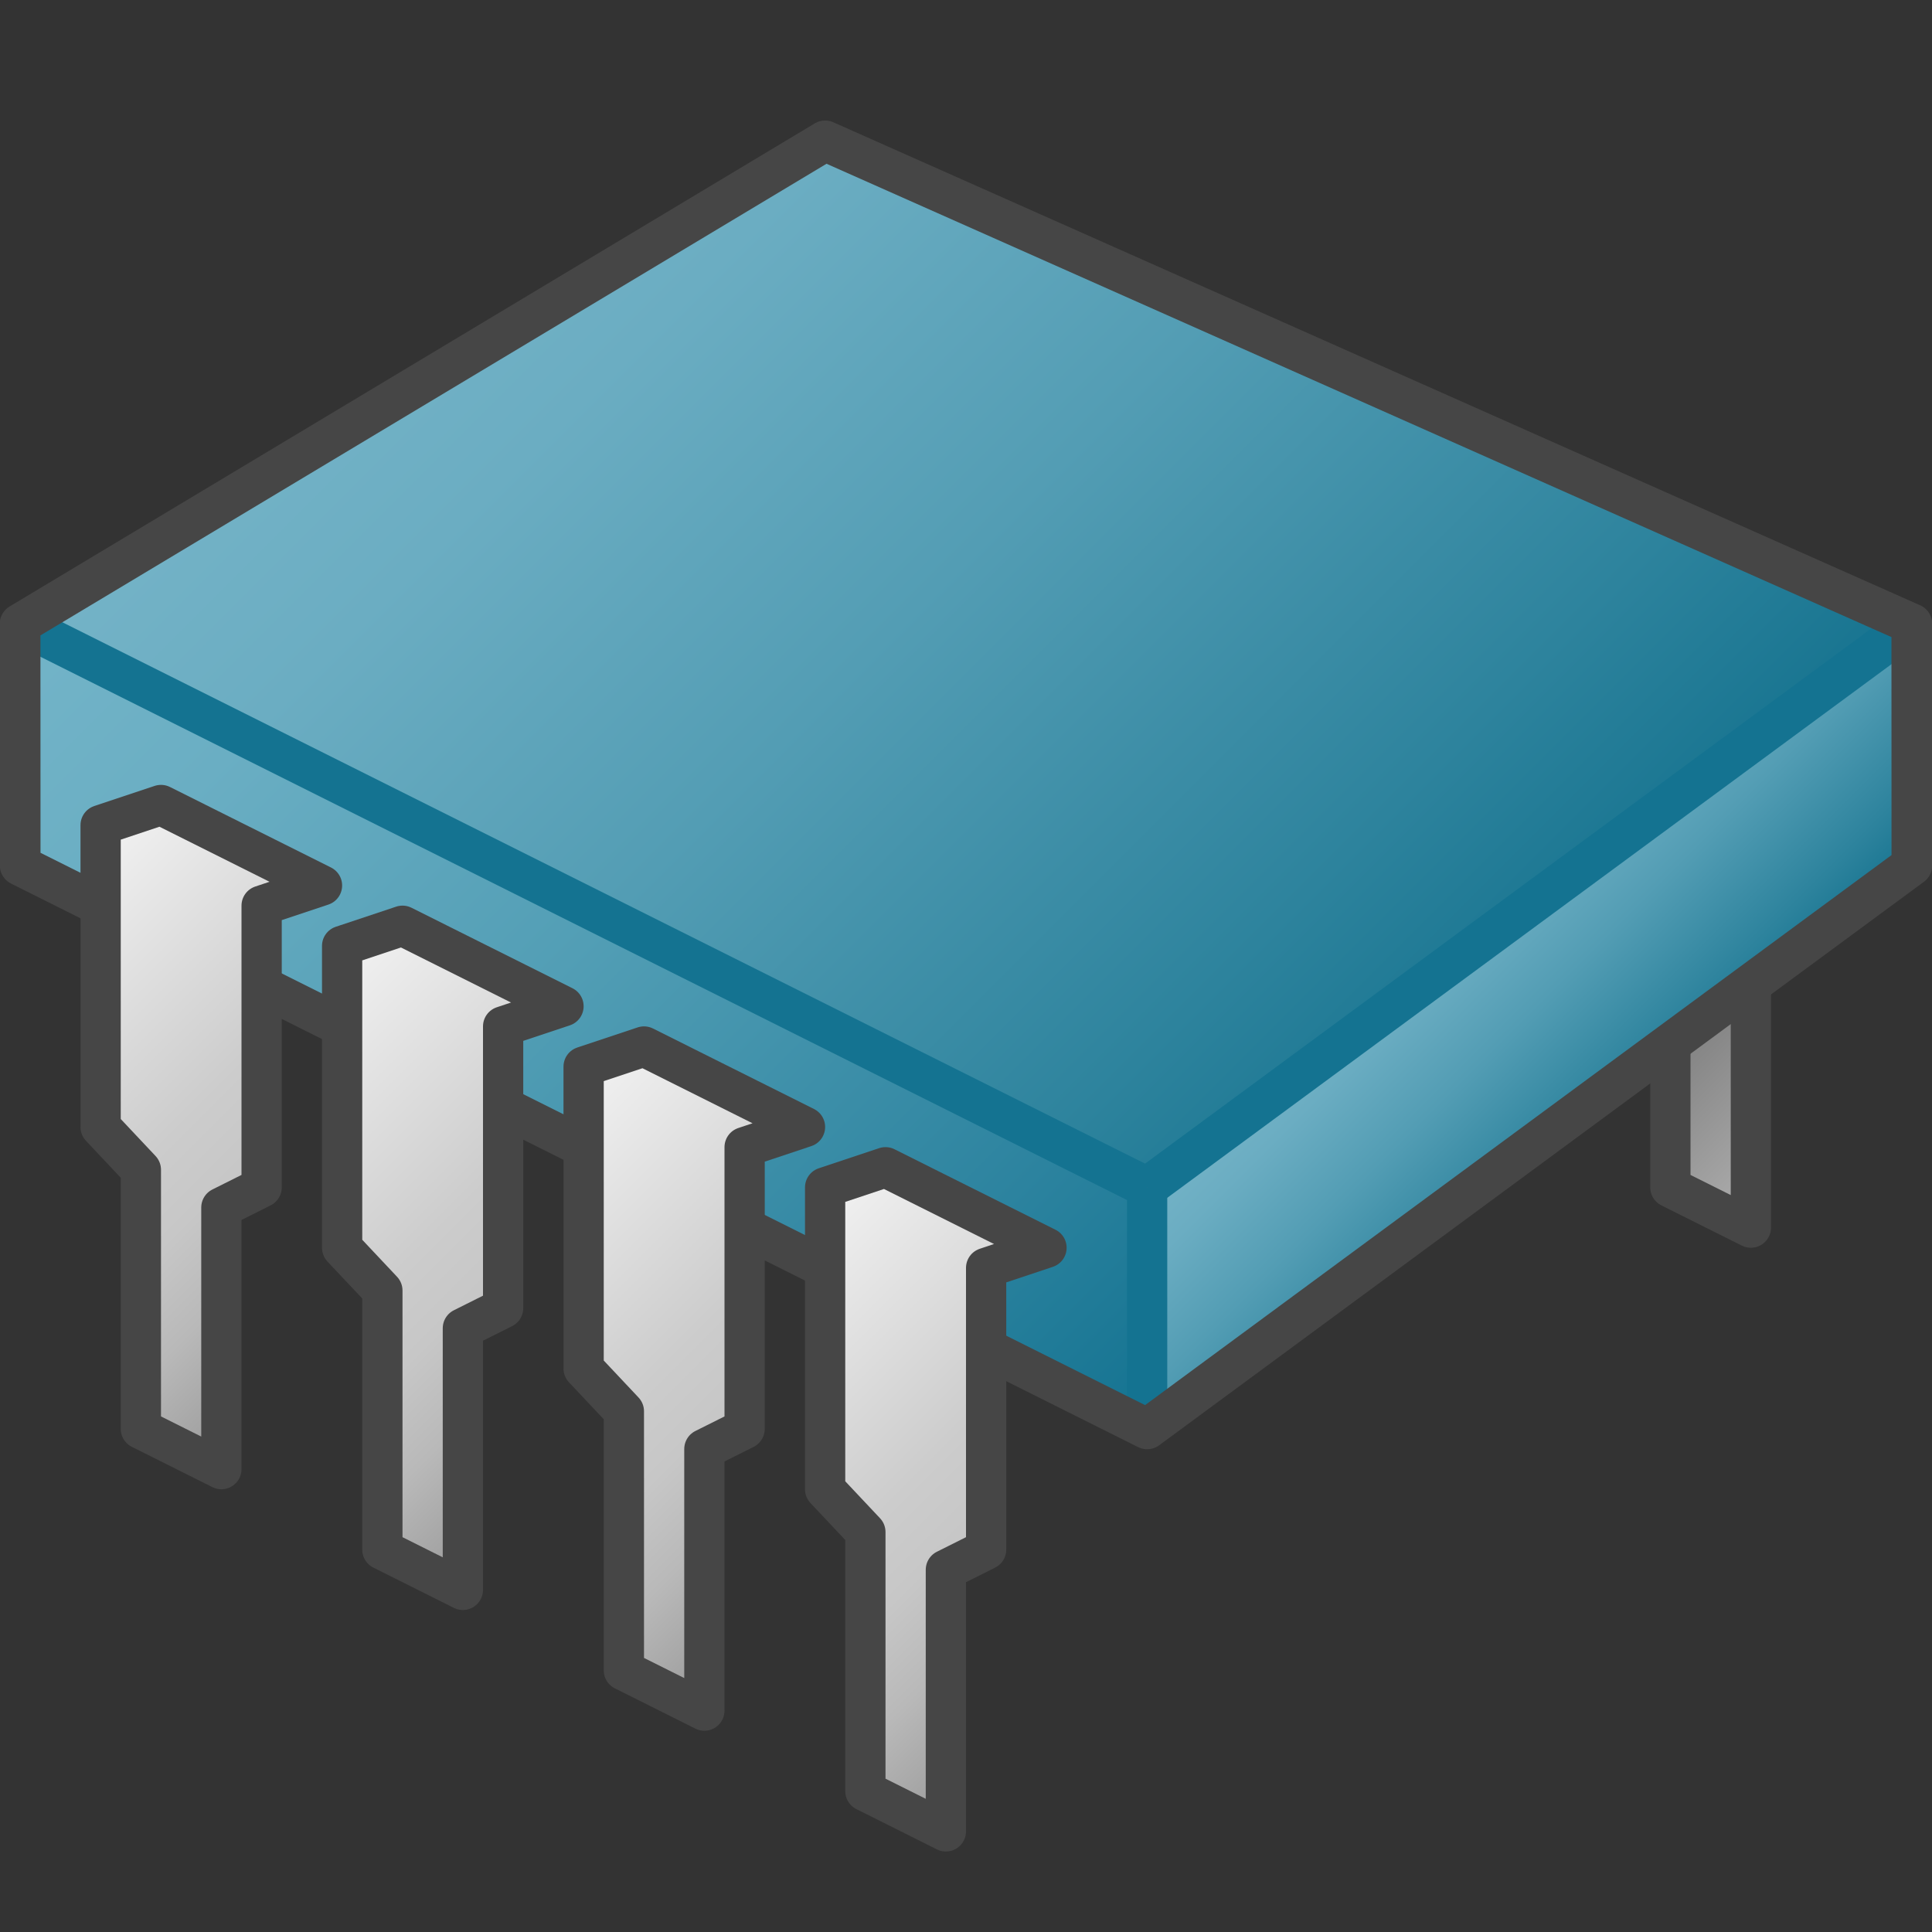 <svg id="Layer_1" data-name="Layer 1" xmlns="http://www.w3.org/2000/svg" xmlns:xlink="http://www.w3.org/1999/xlink" viewBox="0 0 48 48">
    <rect x="0" y="0" width="48" height="48" fill="#333333" stroke="none"/>
    <linearGradient id="side_45" data-name="side 45" x1="41.334" y1="25.637" x2="44.849" y2="29.152" gradientUnits="userSpaceOnUse">
      <stop offset="0" stop-color="#7d7d7d"/>
      <stop offset="1" stop-color="#b1b1b1"/>
    </linearGradient>
    <linearGradient id="Dark_Blue_Grad_2" data-name="Dark Blue Grad 2" x1="-76.949" y1="161.059" x2="-77.734" y2="168.797" gradientTransform="matrix(0.632, -0.775, 0.775, 0.632, -40.917, -138.679)" gradientUnits="userSpaceOnUse">
      <stop offset="0" stop-color="#74b3c7"/>
      <stop offset="0.177" stop-color="#6badc2"/>
      <stop offset="0.464" stop-color="#539db4"/>
      <stop offset="0.822" stop-color="#2d839d"/>
      <stop offset="1" stop-color="#177490"/>
    </linearGradient>
    <linearGradient id="Dark_Blue_Grad" data-name="Dark Blue Grad" x1="-90.481" y1="129.834" x2="-93.908" y2="163.601" gradientTransform="matrix(0.632, -0.775, 0.775, 0.632, -40.917, -138.679)" gradientUnits="userSpaceOnUse">
      <stop offset="0" stop-color="#73b4c8"/>
      <stop offset="0.175" stop-color="#6aaec3"/>
      <stop offset="0.457" stop-color="#529eb5"/>
      <stop offset="0.809" stop-color="#2c839f"/>
      <stop offset="1" stop-color="#147391"/>
    </linearGradient>
    <linearGradient id="Dark_Blue_Grad_2-2" x1="-76.762" y1="131.226" x2="-80.119" y2="164.29" xlink:href="#Dark_Blue_Grad_2"/>
    <linearGradient id="Dark_Blue_Grad-2" x1="-88.556" y1="159.881" x2="-88.984" y2="164.101" xlink:href="#Dark_Blue_Grad"/>
    <linearGradient id="Dark_Blue_Grad_2-3" x1="-88.37" y1="130.048" x2="-91.369" y2="159.594" xlink:href="#Dark_Blue_Grad_2"/>
    <linearGradient id="Dark_Blue_Grad_2-4" x1="-74.837" y1="161.273" x2="-75.194" y2="164.79" xlink:href="#Dark_Blue_Grad_2"/>
    <linearGradient id="front_-45" data-name="front -45" y1="23" x2="9.5" y2="32.5" gradientUnits="userSpaceOnUse">
      <stop offset="0" stop-color="#f2f2f2"/>
      <stop offset="0.5" stop-color="#ccc"/>
      <stop offset="0.63" stop-color="#c7c7c7"/>
      <stop offset="0.779" stop-color="#b9b9b9"/>
      <stop offset="0.938" stop-color="#a2a2a2"/>
      <stop offset="0.99" stop-color="#999"/>
    </linearGradient>
    <linearGradient id="front_-45-2" x1="6" y1="26" x2="15.5" y2="35.5" xlink:href="#front_-45"/>
    <linearGradient id="front_-45-3" x1="12" y1="29" x2="21.5" y2="38.5" xlink:href="#front_-45"/>
    <linearGradient id="front_-45-4" x1="18" y1="32" x2="27.5" y2="41.5" xlink:href="#front_-45"/>
  <polygon points="43.5 24.106 43.5 30.5 41.5 29.5 41.5 25.471 43.5 24.106" stroke="#464646" stroke-linejoin="round" fill="url(#side_45)"/>
  <polygon points="47.5 21.5 28.5 35.5 28.5 29.502 47.498 15.502 47.5 21.5" fill="url(#Dark_Blue_Grad_2)"/>
  <polygon points="0.501 21.5 28.5 35.5 28.5 29.502 0.499 15.502 0.501 21.5" fill="url(#Dark_Blue_Grad)"/>
  <polygon points="47.5 15.5 28.5 29.5 0.5 15.5 20.5 3.5 47.5 15.5" fill="url(#Dark_Blue_Grad_2-2)"/>
  <line x1="28.5" y1="35.5" x2="28.5" y2="29.502" stroke="#147391" stroke-linejoin="round" fill="url(#Dark_Blue_Grad-2)"/>
  <line x1="28.5" y1="29.5" x2="0.5" y2="15.5" stroke="#147391" stroke-linejoin="round" stroke-width="1.011" fill="url(#Dark_Blue_Grad_2-3)"/>
  <line x1="47.5" y1="15.5" x2="28.5" y2="29.5" stroke="#147391" stroke-linejoin="round" stroke-width="1.011" fill="url(#Dark_Blue_Grad_2-4)"/>
  <polygon points="0.499 15.502 0.501 21.5 28.5 35.5 47.5 21.5 47.498 15.502 47.5 15.5 20.5 3.5 0.5 15.5 0.499 15.502" fill="none" stroke="#464646" stroke-linejoin="round" stroke-width="1.011"/>
  <polygon points="2.5 20.5 4 20 8 22 6.5 22.5 6.5 29.5 5.5 30 5.5 36.5 3.5 35.5 3.5 29.063 2.5 28 2.5 20.5" stroke="#464646" stroke-linejoin="round" fill="url(#front_-45)"/>
  <polygon points="8.5 23.5 10 23 14 25 12.5 25.5 12.5 32.5 11.5 33 11.5 39.5 9.5 38.5 9.5 32.063 8.5 31 8.5 23.5" stroke="#464646" stroke-linejoin="round" fill="url(#front_-45-2)"/>
  <polygon points="14.5 26.5 16 26 20 28 18.5 28.5 18.5 35.5 17.5 36 17.5 42.5 15.5 41.5 15.5 35.063 14.5 34 14.5 26.5" stroke="#464646" stroke-linejoin="round" fill="url(#front_-45-3)"/>
  <polygon points="20.5 29.5 22 29 26 31 24.5 31.5 24.5 38.5 23.5 39 23.5 45.5 21.5 44.5 21.5 38.063 20.5 37 20.5 29.5" stroke="#464646" stroke-linejoin="round" fill="url(#front_-45-4)"/>
</svg>
